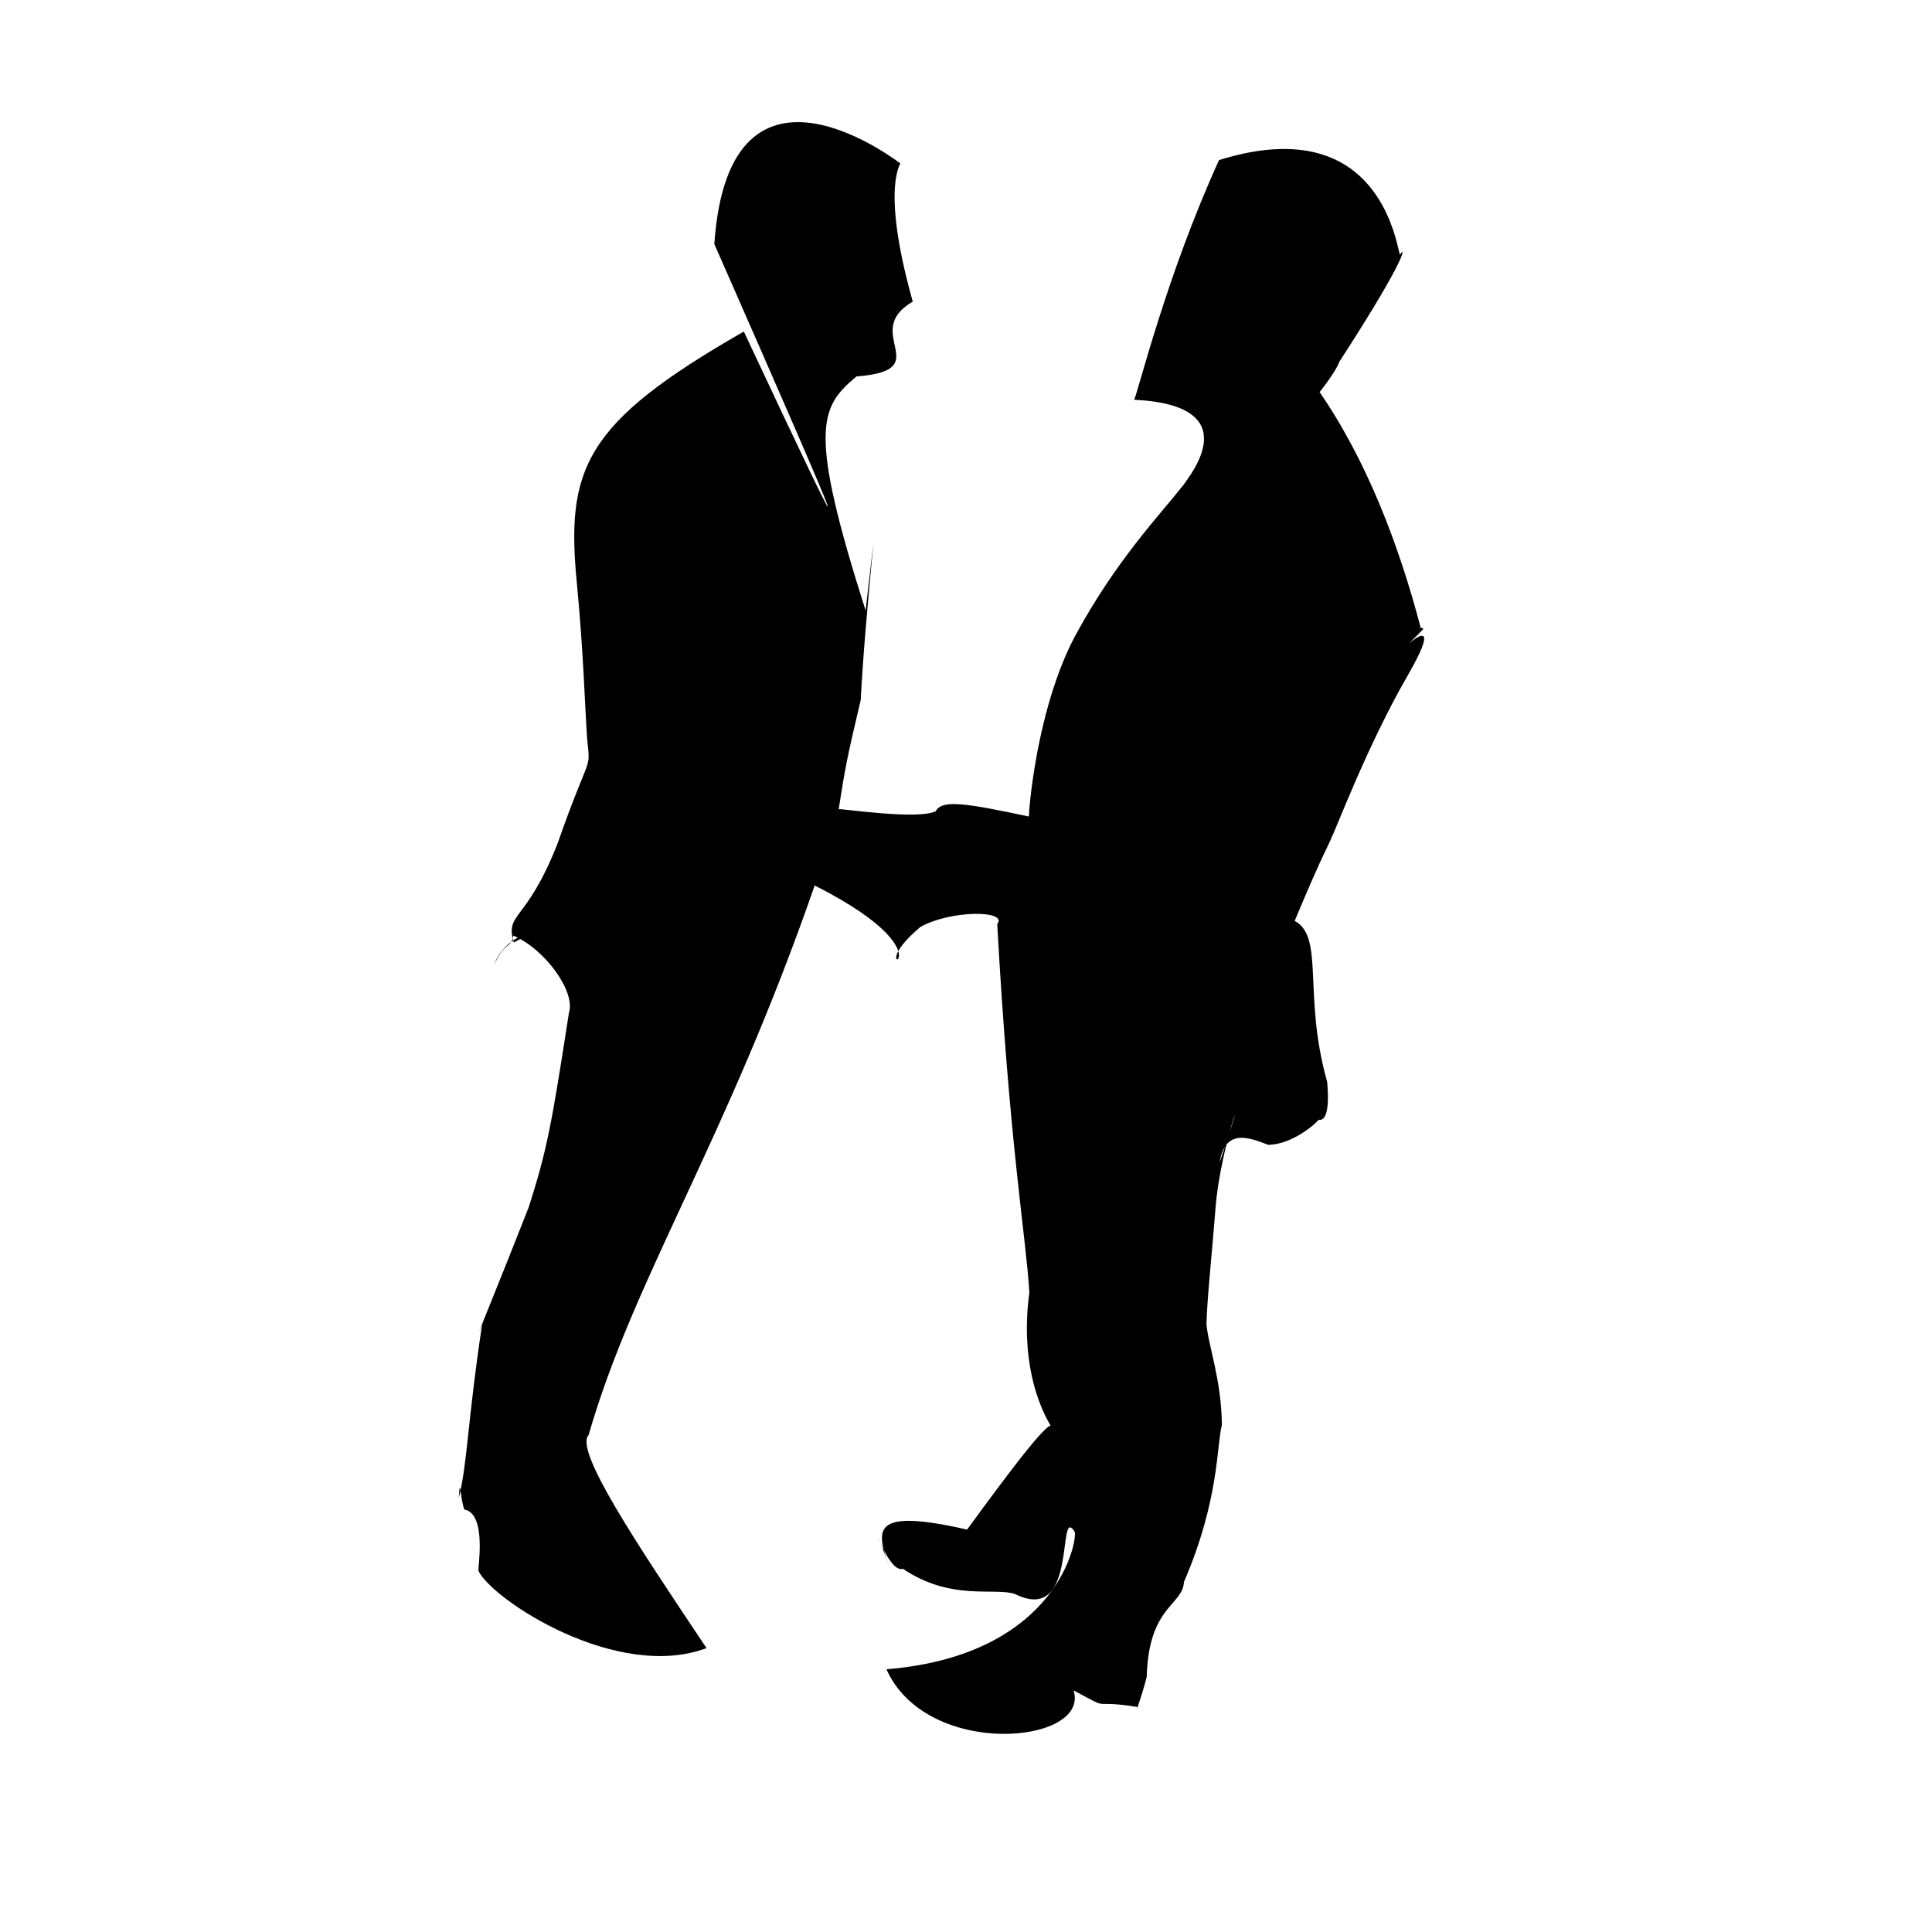 <?xml version="1.0" ?>
<svg xmlns="http://www.w3.org/2000/svg" version="1.1" width="320" height="320">
  <defs/>
  <g>
    <path d="M 174.719 237.224 C 171.675 232.822 169.042 224.789 170.497 214.079 C 169.894 204.419 167.23 190.066 165.172 153.063 C 167.051 150.752 157.506 150.69 152.44 153.54 C 141.161 163.045 160.081 159.418 134.938 146.658 C 120.19 189.197 104.993 211.66 97.488 237.698 C 95.077 240.223 105.653 255.972 117.027 272.983 C 102.243 278.517 81.651 265.069 79.249 260.202 C 79.058 260.197 80.755 250.72 76.92 250.026 C 76.229 248.339 76.206 244.115 75.992 248.106 C 77.469 242.073 77.414 235.52 79.847 219.418 C 77.779 224.302 82.739 212.299 87.579 199.939 C 90.623 190.382 91.337 186.446 94.239 167.722 C 95.356 164.268 90.293 157.222 85.043 154.965 C 84.491 157.309 83.692 155.785 81.88 159.752 C 83.524 154.932 89.758 153.813 85.078 156.112 C 83.661 150.983 87.142 152.996 92.367 139.668 C 97.726 124.339 97.845 127.958 97.255 122.474 C 96.801 115.662 96.666 108.5 95.583 96.99 C 93.674 77.694 96.566 70.156 123.203 54.914 C 143.158 97.46 141.745 93.71 118.316 40.421 C 120.794 4.226 150.133 27.923 149.05 27.005 C 149.818 26.635 145.449 29.541 151.181 49.956 C 142.383 55.103 155.389 61.307 141.868 62.35 C 135.757 67.428 133.814 71.115 143.375 101.136 C 146.303 75.505 143.255 101.696 142.566 115.918 C 140.243 125.744 139.993 127.141 138.913 134.031 C 139.141 133.864 151.879 135.847 154.965 134.379 C 156.019 132.504 159.228 132.839 170.689 135.301 C 169.804 141.418 170.589 119.461 177.993 105.486 C 184.788 92.848 192.295 85.062 196.05 80.288 C 196.759 79.09 207.009 67.146 187.86 66.213 C 188.661 64.32 193.263 45.486 201.912 26.513 C 229.526 17.917 231.428 42.301 231.909 42.179 C 232.552 40.853 233.872 41.336 221.838 59.916 C 220.643 63.369 210.435 74.535 218.186 64.39 C 226.379 76.102 231.727 90.359 235.293 103.904 C 219.949 102.757 236.169 103.446 235.734 104.216 C 224.909 115.167 242.06 96.266 233.3 111.635 C 226.387 123.536 221.041 138.012 220.548 138.686 C 220.181 139.838 219.433 140.573 214.437 152.529 C 219.427 155.202 215.754 164.82 219.824 179.198 C 220.205 183.528 219.698 185.717 218.392 185.475 C 217.99 186.073 214.067 189.557 210.065 189.622 C 207.048 188.483 202.937 186.723 202.001 192.554 C 207.603 176.059 202.181 189.157 201.334 200.051 C 200.731 207.742 199.948 214.902 199.827 219.27 C 200.115 222.883 202.267 228.258 202.389 235.99 C 201.473 239.44 201.992 248.373 196.096 262.033 C 195.9 265.944 190.251 265.966 189.933 277.726 C 189.499 279.602 187.888 284.495 188.39 282.727 C 179.907 281.377 184.66 283.624 177.814 279.981 C 180.673 288.887 153.489 291.441 146.826 276.484 C 175.652 274.124 178.621 254.417 177.97 253.651 C 174.987 249.124 178.699 269.29 168.139 264.029 C 164.836 262.856 157.554 265.263 149.547 259.836 C 146.903 260.754 143.491 248.677 147.233 259.383 C 145.111 253.329 144.228 249.722 160.184 253.347 C 175.376 232.502 174.324 235.627 174.719 237.224" stroke-width="0.0" fill="rgb(0, 0, 0)" opacity="1.0" stroke="rgb(0, 0, 0)" stroke-opacity="1" stroke-linecap="round" stroke-linejoin="round"/>
  </g>
</svg>
